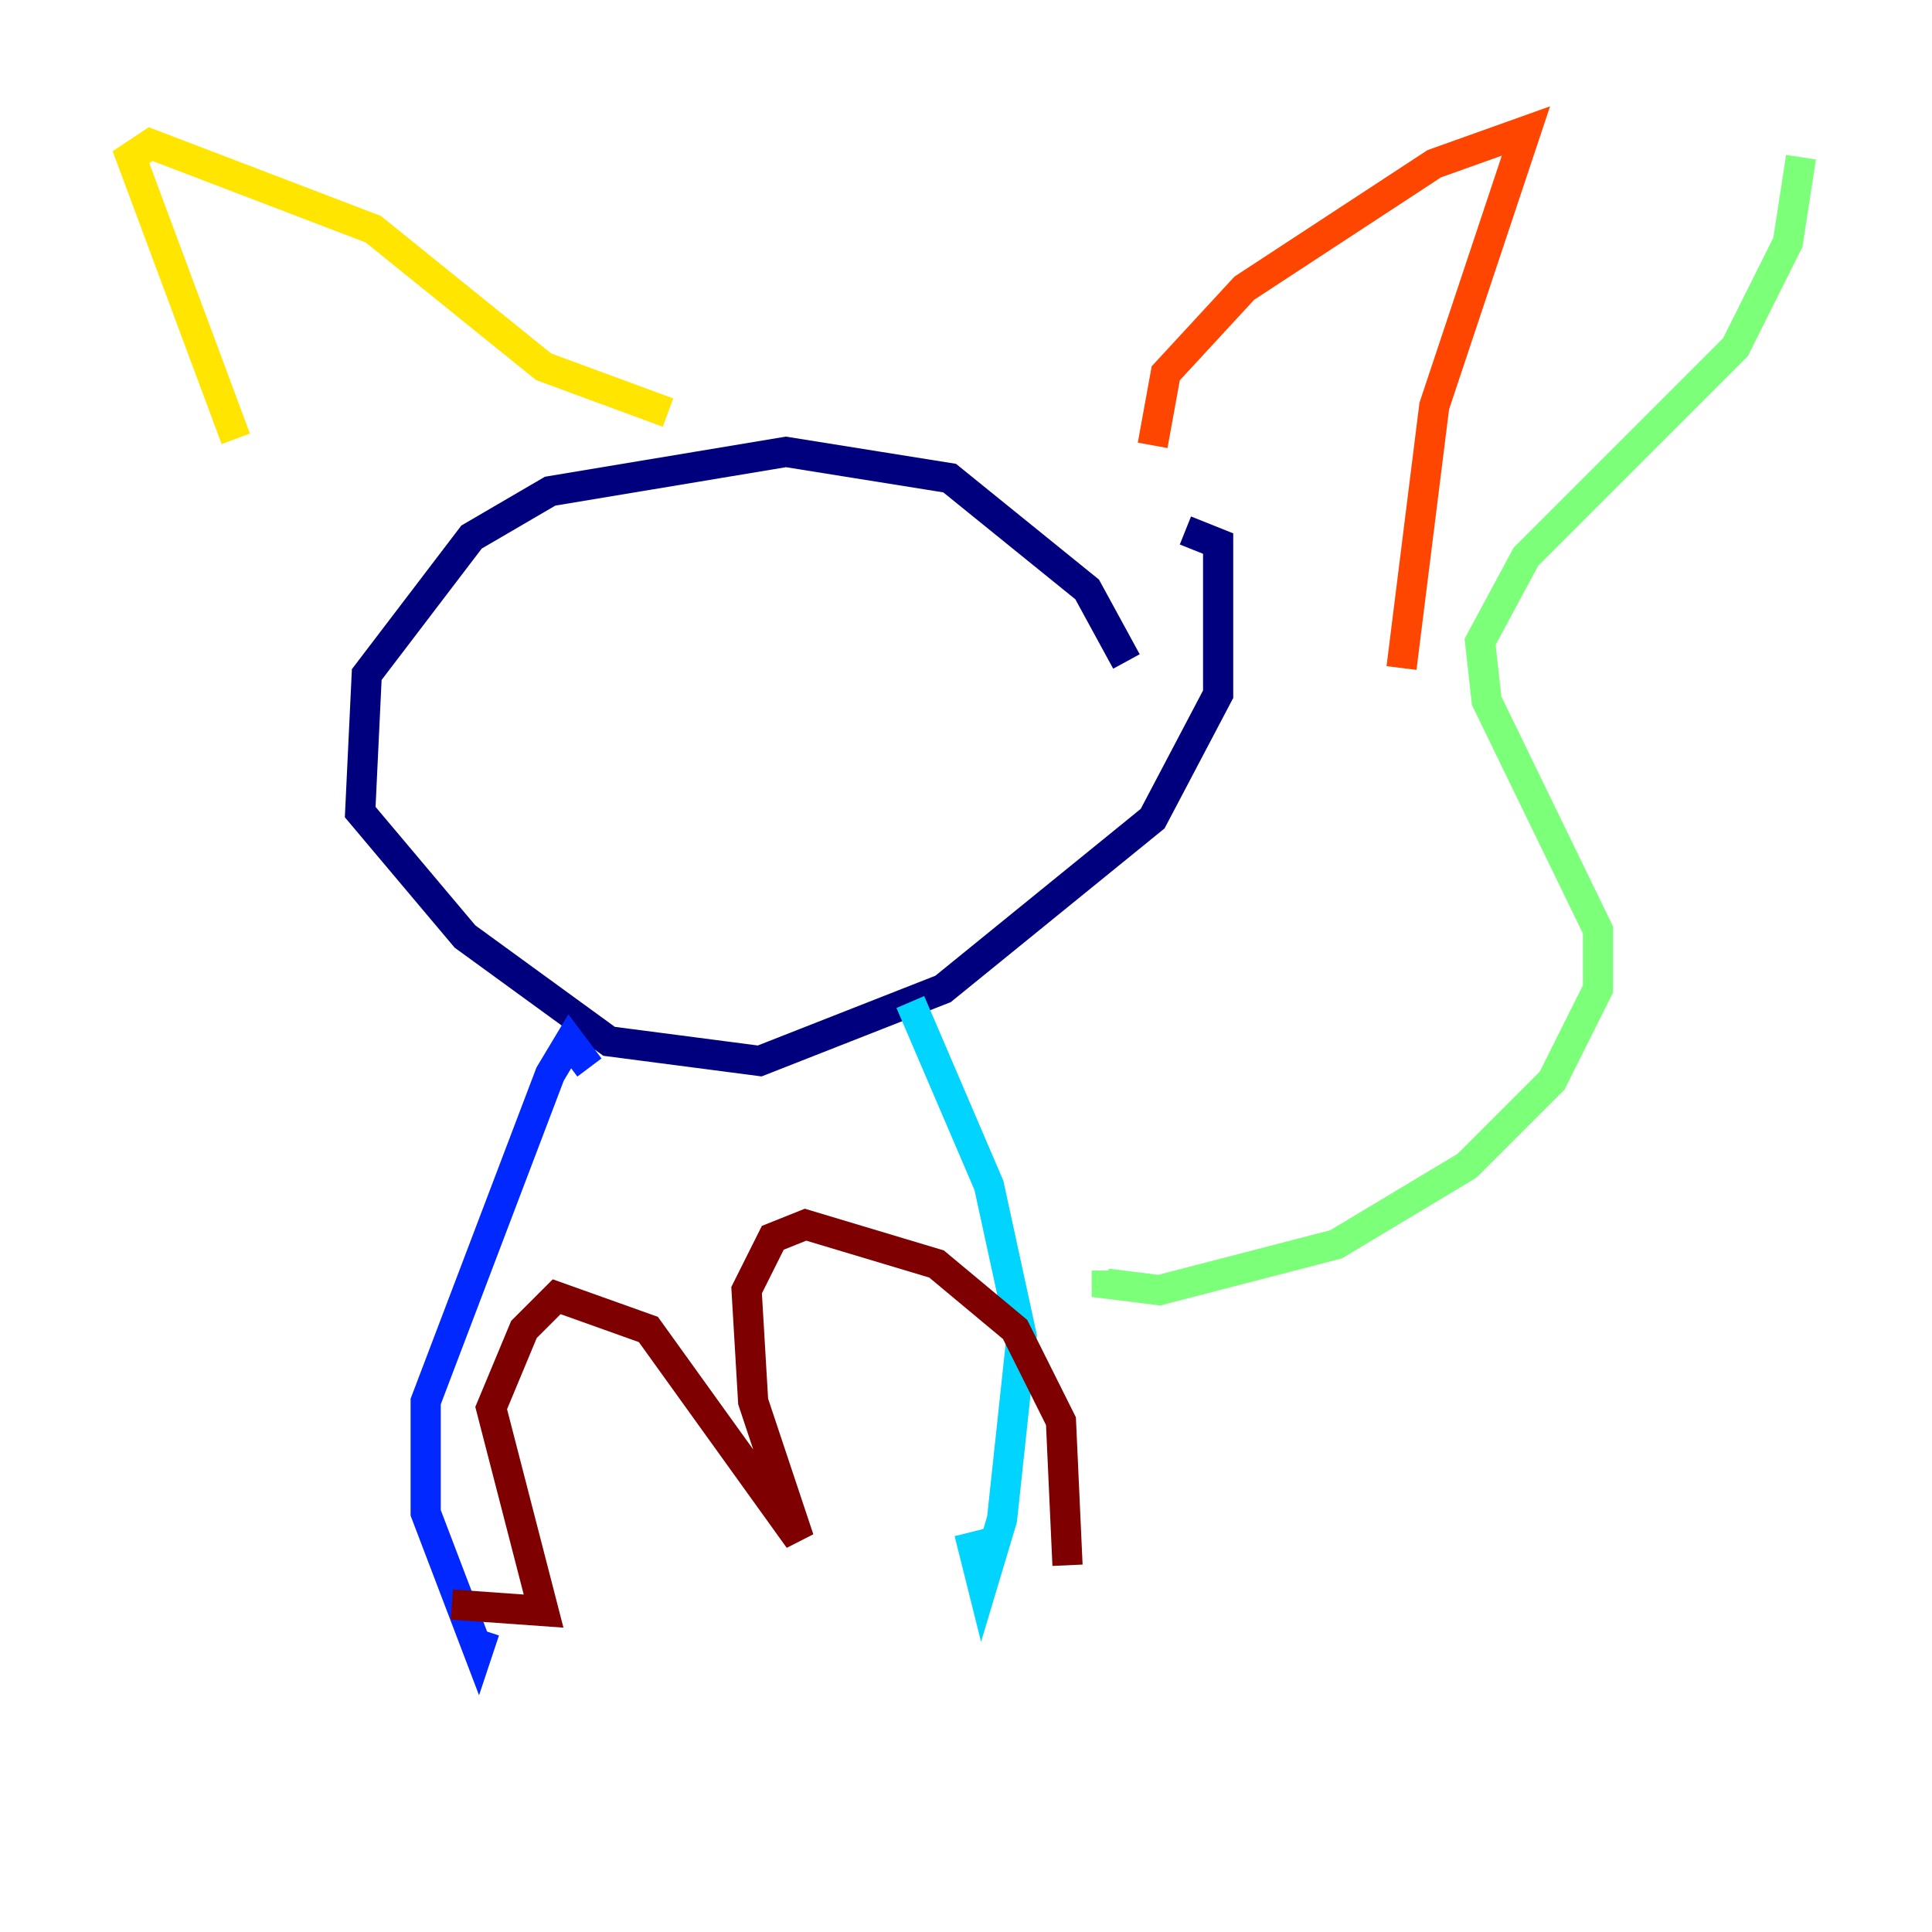<?xml version="1.0" encoding="utf-8" ?>
<svg baseProfile="tiny" height="128" version="1.2" viewBox="0,0,128,128" width="128" xmlns="http://www.w3.org/2000/svg" xmlns:ev="http://www.w3.org/2001/xml-events" xmlns:xlink="http://www.w3.org/1999/xlink"><defs /><polyline fill="none" points="74.63,43.824 72.027,39.051 62.915,31.675 52.068,29.939 36.447,32.542 31.241,35.58 24.298,44.691 23.864,53.803 30.807,62.047 40.352,68.99 50.332,70.291 62.481,65.519 76.366,54.237 80.705,45.993 80.705,36.014 78.536,35.146" stroke="#00007f" stroke-width="2" /><polyline fill="none" points="39.051,70.725 37.749,68.99 36.447,71.159 28.203,92.854 28.203,100.231 31.675,109.342 32.108,108.041" stroke="#0028ff" stroke-width="2" /><polyline fill="none" points="60.312,66.386 65.519,78.536 67.688,88.515 66.386,100.664 65.085,105.003 64.217,101.532" stroke="#00d4ff" stroke-width="2" /><polyline fill="none" points="73.329,84.176 73.329,85.044 76.8,85.478 88.515,82.441 97.193,77.234 102.834,71.593 105.871,65.519 105.871,61.614 98.495,46.427 98.061,42.522 101.098,36.881 114.983,22.997 118.454,16.054 119.322,10.414" stroke="#7cff79" stroke-width="2" /><polyline fill="none" points="15.62,29.071 8.678,10.414 9.98,9.546 24.732,15.186 36.014,24.298 44.258,27.336" stroke="#ffe500" stroke-width="2" /><polyline fill="none" points="76.366,29.505 77.234,24.732 82.441,19.091 95.024,10.848 101.098,8.678 95.024,26.902 92.854,44.258" stroke="#ff4600" stroke-width="2" /><polyline fill="none" points="29.939,106.305 36.014,106.739 32.542,93.288 34.712,88.081 36.881,85.912 42.956,88.081 52.936,101.966 49.898,92.854 49.464,85.478 51.2,82.007 53.37,81.139 62.047,83.742 67.254,88.081 70.291,94.156 70.725,103.702" stroke="#7f0000" stroke-width="2" /></svg>